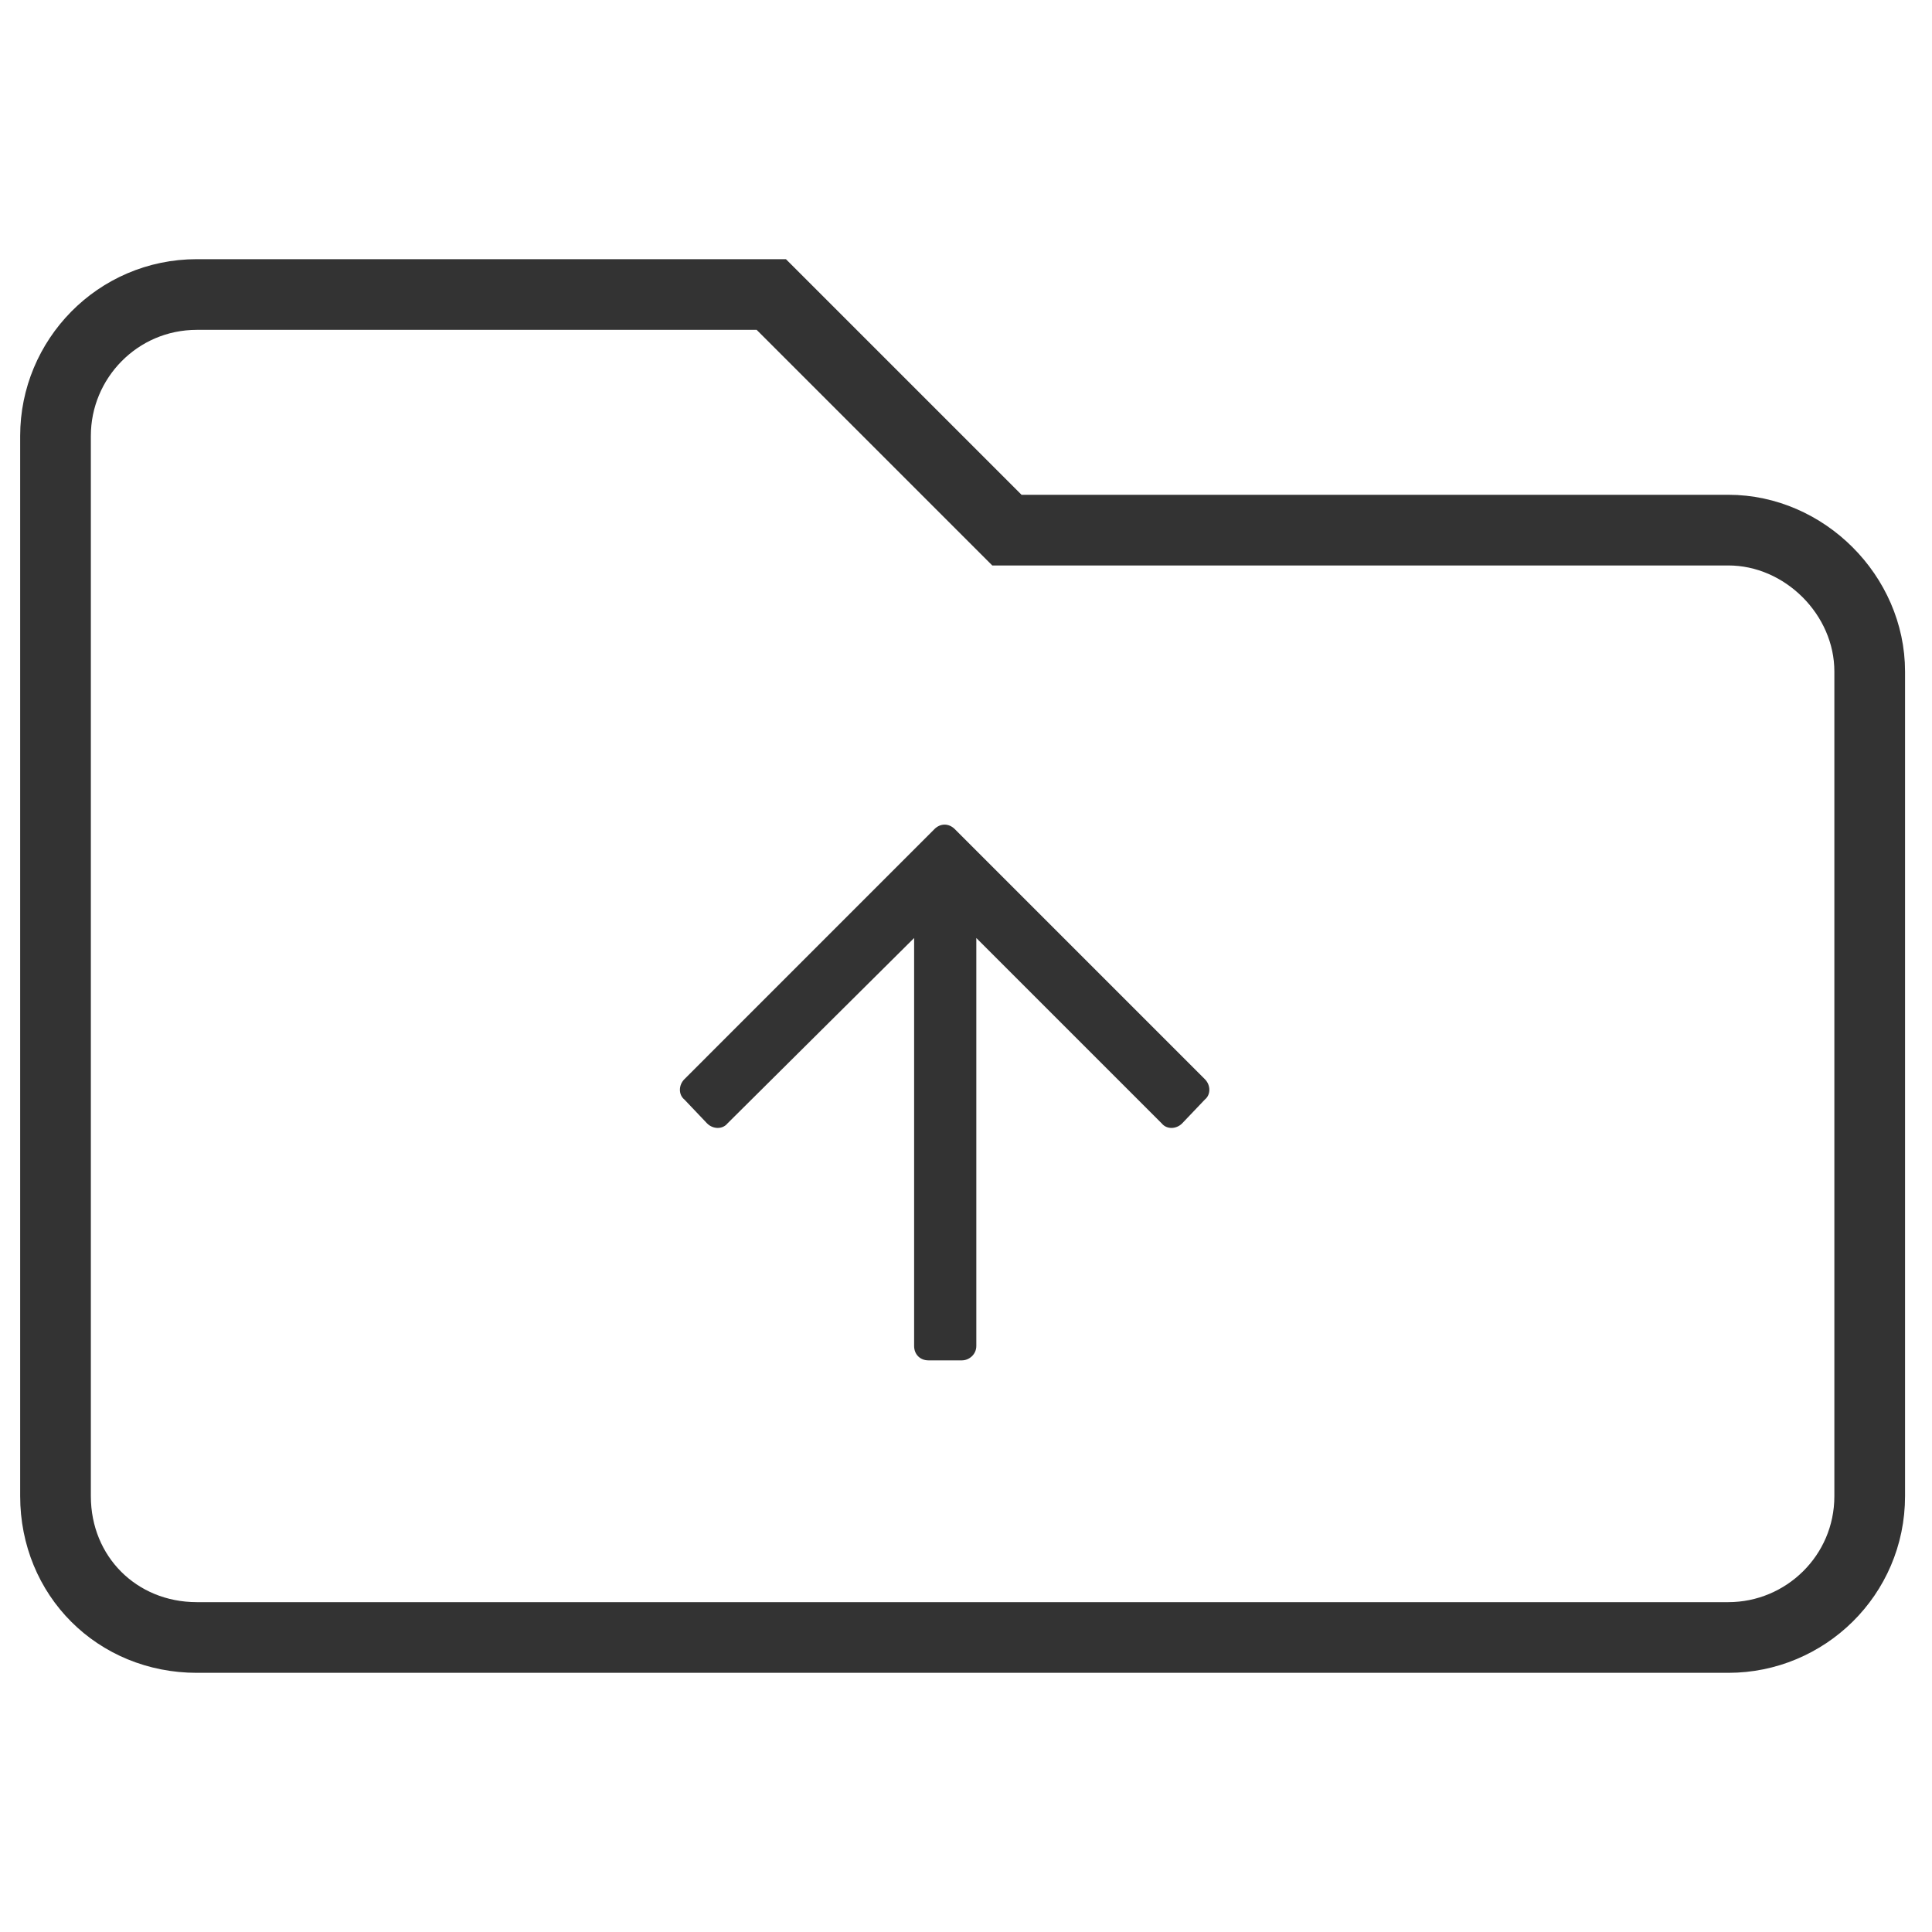 <svg width="41" height="41" viewBox="0 0 41 41" fill="none" xmlns="http://www.w3.org/2000/svg">
<g clip-path="url(#clip0_1461_19607)">
<path d="M4.178 6.25H16.368L21.368 11.25H36.678C38.295 11.25 39.678 12.633 39.678 14.25V31.75C39.678 33.435 38.306 34.75 36.678 34.75H4.178C2.483 34.75 1.178 33.445 1.178 31.75V9.25C1.178 7.623 2.493 6.25 4.178 6.25Z" stroke="#333333" stroke-width="1.5"/>
<path d="M14.524 23.334C14.397 23.232 14.397 23.029 14.524 22.902L19.83 17.595C19.957 17.468 20.135 17.468 20.262 17.595L25.569 22.902C25.696 23.029 25.696 23.232 25.569 23.334L25.086 23.841C24.959 23.968 24.756 23.968 24.654 23.841L20.719 19.906V28.564C20.719 28.742 20.567 28.869 20.414 28.869H19.703C19.526 28.869 19.399 28.742 19.399 28.564V19.906L15.438 23.841C15.336 23.968 15.133 23.968 15.006 23.841L14.524 23.334Z" fill="#333333"/>
</g>
<defs>
<clipPath id="clip0_1461_19607">
<rect width="40" height="40" fill="white" transform="translate(0.428 0.5)"/>
</clipPath>
</defs>
</svg>
